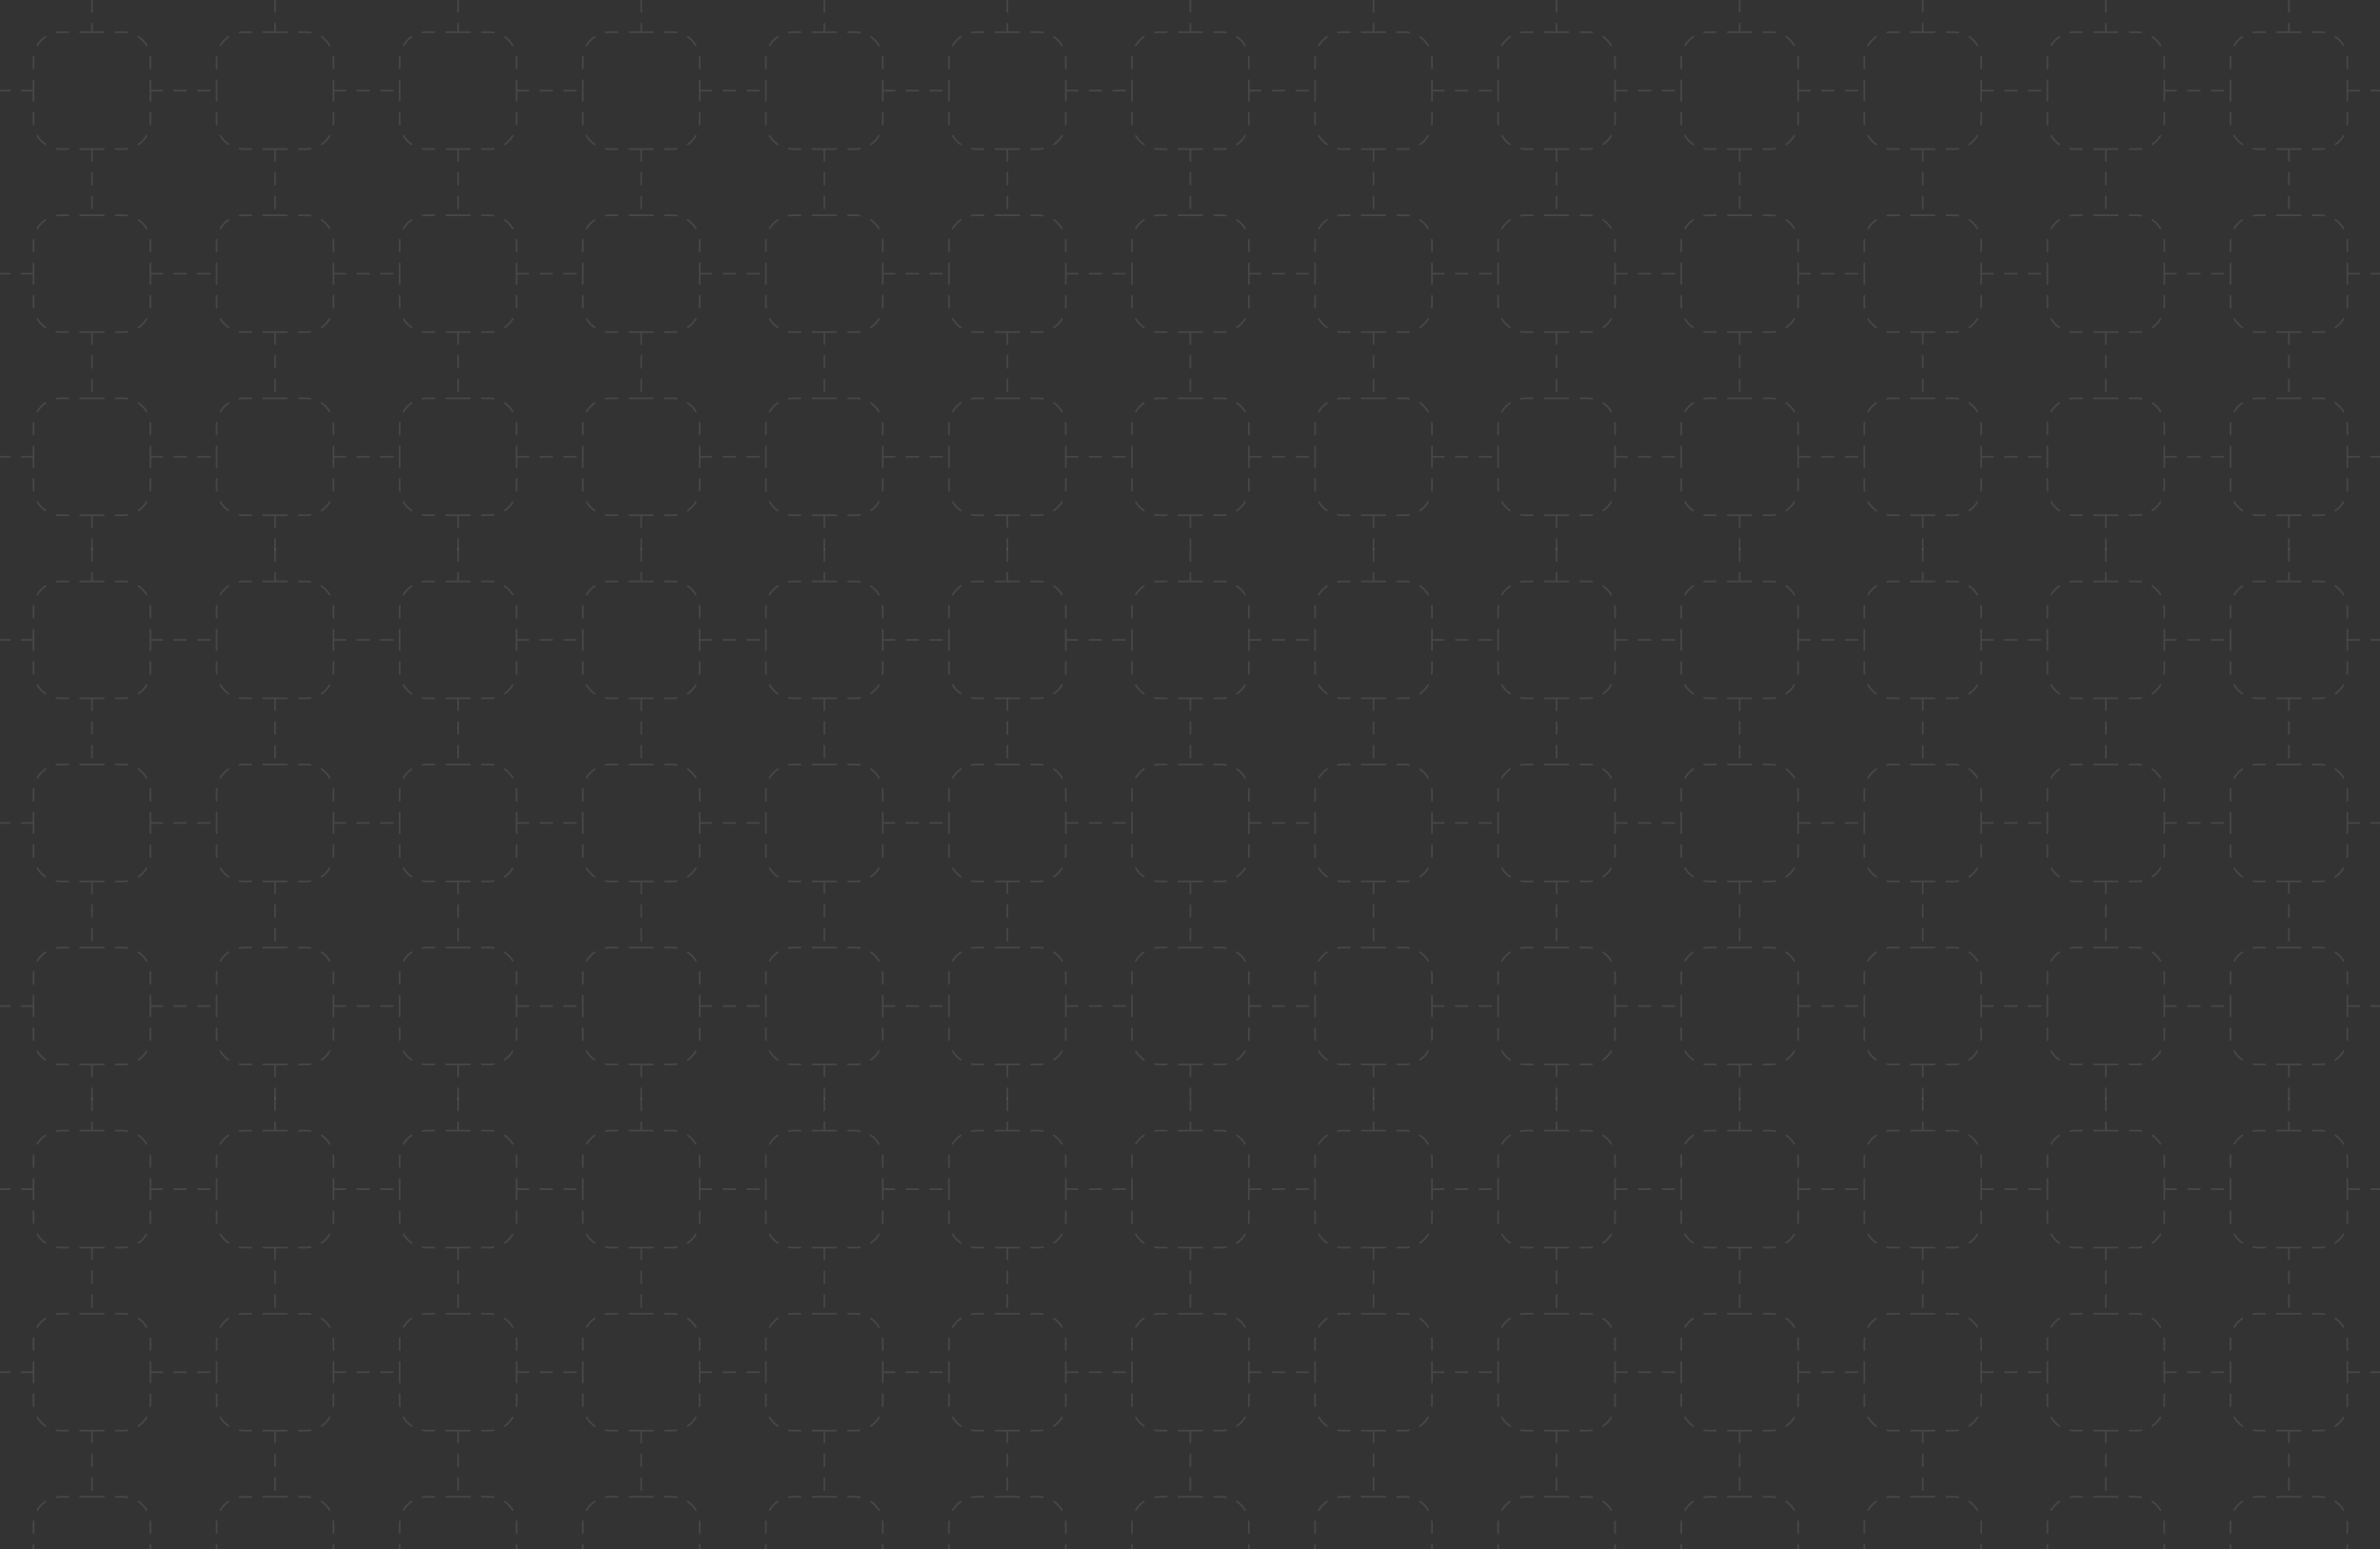 <svg width="1404" height="914" viewBox="0 0 1404 914" fill="none" xmlns="http://www.w3.org/2000/svg">
<rect x="0" y="0" width="1404" height="914" fill="#333333" stroke="none"/>
<g clip-path="url(#clip0_11677_33136)">
<path opacity="0.1" d="M54.254 648V666.97M54.254 666.97H35.775C26.938 666.97 19.775 674.134 19.775 682.97V701.444M54.254 666.97H72.732C81.569 666.97 88.732 674.134 88.732 682.97V701.444M54.254 735.918H35.775C26.938 735.918 19.775 728.754 19.775 719.918V701.444M54.254 735.918H72.732C81.569 735.918 88.732 728.754 88.732 719.918V701.444M54.254 735.918V774.97M88.732 701.444H127.775M19.775 701.444H0M162.254 648V666.97M162.254 666.97H143.775C134.938 666.97 127.775 674.134 127.775 682.97V701.444M162.254 666.97H180.732C189.569 666.97 196.732 674.134 196.732 682.97V701.444M162.254 735.918H143.775C134.938 735.918 127.775 728.754 127.775 719.918V701.444M162.254 735.918H180.732C189.569 735.918 196.732 728.754 196.732 719.918V701.444M162.254 735.918V774.97M196.732 701.444H235.775M270.254 648V666.97M270.254 666.97H251.775C242.938 666.97 235.775 674.134 235.775 682.97V701.444M270.254 666.97H288.732C297.569 666.97 304.732 674.134 304.732 682.97V701.444M270.254 735.918H251.775C242.938 735.918 235.775 728.754 235.775 719.918V701.444M270.254 735.918H288.732C297.569 735.918 304.732 728.754 304.732 719.918V701.444M270.254 735.918V774.97M304.732 701.444H343.775M378.254 648V666.97M378.254 666.97H359.775C350.938 666.97 343.775 674.134 343.775 682.97V701.444M378.254 666.97H396.732C405.569 666.97 412.732 674.134 412.732 682.97V701.444M378.254 735.918H359.775C350.938 735.918 343.775 728.754 343.775 719.918V701.444M378.254 735.918H396.732C405.569 735.918 412.732 728.754 412.732 719.918V701.444M378.254 735.918V774.97M412.732 701.444H451.775M486.254 648V666.97M486.254 666.97H467.775C458.938 666.97 451.775 674.134 451.775 682.97V701.444M486.254 666.97H504.732C513.569 666.97 520.732 674.134 520.732 682.97V701.444M486.254 735.918H467.775C458.938 735.918 451.775 728.754 451.775 719.918V701.444M486.254 735.918H504.732C513.569 735.918 520.732 728.754 520.732 719.918V701.444M486.254 735.918V774.97M520.732 701.444H559.775M594.254 648V666.97M594.254 666.97H575.775C566.938 666.97 559.775 674.134 559.775 682.97V701.444M594.254 666.97H612.732C621.569 666.97 628.732 674.134 628.732 682.97V701.444M594.254 735.918H575.775C566.938 735.918 559.775 728.754 559.775 719.918V701.444M594.254 735.918H612.732C621.569 735.918 628.732 728.754 628.732 719.918V701.444M594.254 735.918V774.97M628.732 701.444H667.775M702.254 648V666.97M702.254 666.97H683.775C674.938 666.97 667.775 674.134 667.775 682.97V701.444M702.254 666.97H720.732C729.569 666.97 736.732 674.134 736.732 682.97V701.444M702.254 735.918H683.775C674.938 735.918 667.775 728.754 667.775 719.918V701.444M702.254 735.918H720.732C729.569 735.918 736.732 728.754 736.732 719.918V701.444M702.254 735.918V774.97M736.732 701.444H775.775M810.254 648V666.97M810.254 666.97H791.775C782.938 666.97 775.775 674.134 775.775 682.97V701.444M810.254 666.97H828.732C837.569 666.97 844.732 674.134 844.732 682.97V701.444M810.254 735.918H791.775C782.938 735.918 775.775 728.754 775.775 719.918V701.444M810.254 735.918H828.732C837.569 735.918 844.732 728.754 844.732 719.918V701.444M810.254 735.918V774.97M844.732 701.444H883.775M918.254 648V666.97M918.254 666.97H899.775C890.938 666.97 883.775 674.134 883.775 682.97V701.444M918.254 666.97H936.732C945.569 666.97 952.732 674.134 952.732 682.97V701.444M918.254 735.918H899.775C890.938 735.918 883.775 728.754 883.775 719.918V701.444M918.254 735.918H936.732C945.569 735.918 952.732 728.754 952.732 719.918V701.444M918.254 735.918V774.97M952.732 701.444H991.775M1026.25 648V666.97M1026.25 666.97H1007.77C998.938 666.97 991.775 674.134 991.775 682.97V701.444M1026.25 666.97H1044.73C1053.57 666.97 1060.73 674.134 1060.73 682.97V701.444M1026.25 735.918H1007.77C998.938 735.918 991.775 728.754 991.775 719.918V701.444M1026.25 735.918H1044.73C1053.57 735.918 1060.73 728.754 1060.73 719.918V701.444M1026.25 735.918V774.97M1060.73 701.444H1099.77M1134.25 648V666.97M1134.25 666.97H1115.77C1106.94 666.97 1099.77 674.134 1099.77 682.97V701.444M1134.25 666.97H1152.73C1161.57 666.97 1168.73 674.134 1168.73 682.97V701.444M1134.25 735.918H1115.77C1106.94 735.918 1099.77 728.754 1099.77 719.918V701.444M1134.25 735.918H1152.73C1161.57 735.918 1168.73 728.754 1168.73 719.918V701.444M1134.25 735.918V774.97M1168.73 701.444H1207.77M1242.25 648V666.97M1242.25 666.97H1223.77C1214.94 666.97 1207.77 674.134 1207.77 682.97V701.444M1242.25 666.97H1260.73C1269.57 666.97 1276.73 674.134 1276.73 682.97V701.444M1242.25 735.918H1223.77C1214.94 735.918 1207.77 728.754 1207.77 719.918V701.444M1242.25 735.918H1260.73C1269.57 735.918 1276.73 728.754 1276.73 719.918V701.444M1242.25 735.918V774.97M1276.73 701.444H1315.77M1350.25 648V666.97M1350.25 666.97H1331.77C1322.94 666.97 1315.77 674.134 1315.77 682.97V701.444M1350.25 666.97H1368.73C1377.57 666.97 1384.73 674.134 1384.73 682.97V701.444M1350.25 735.918H1331.77C1322.94 735.918 1315.77 728.754 1315.77 719.918V701.444M1350.25 735.918H1368.73C1377.57 735.918 1384.73 728.754 1384.73 719.918V701.444M1350.25 735.918V774.97M1384.73 701.444H1404M54.254 774.97H35.775C26.938 774.97 19.775 782.134 19.775 790.97V809.444M54.254 774.97H72.732C81.569 774.97 88.732 782.134 88.732 790.97V809.444M54.254 843.918H35.775C26.938 843.918 19.775 836.754 19.775 827.918V809.444M54.254 843.918H72.732C81.569 843.918 88.732 836.754 88.732 827.918V809.444M54.254 843.918V882.97M88.732 809.444H127.775M19.775 809.444H0M162.254 774.97H143.775C134.938 774.97 127.775 782.134 127.775 790.97V809.444M162.254 774.97H180.732C189.569 774.97 196.732 782.134 196.732 790.97V809.444M162.254 843.918H143.775C134.938 843.918 127.775 836.754 127.775 827.918V809.444M162.254 843.918H180.732C189.569 843.918 196.732 836.754 196.732 827.918V809.444M162.254 843.918V882.97M196.732 809.444H235.775M270.254 774.97H251.775C242.938 774.97 235.775 782.134 235.775 790.97V809.444M270.254 774.97H288.732C297.569 774.97 304.732 782.134 304.732 790.97V809.444M270.254 843.918H251.775C242.938 843.918 235.775 836.754 235.775 827.918V809.444M270.254 843.918H288.732C297.569 843.918 304.732 836.754 304.732 827.918V809.444M270.254 843.918V882.97M304.732 809.444H343.775M378.254 774.97H359.775C350.938 774.97 343.775 782.134 343.775 790.97V809.444M378.254 774.97H396.732C405.569 774.97 412.732 782.134 412.732 790.97V809.444M378.254 843.918H359.775C350.938 843.918 343.775 836.754 343.775 827.918V809.444M378.254 843.918H396.732C405.569 843.918 412.732 836.754 412.732 827.918V809.444M378.254 843.918V882.97M412.732 809.444H451.775M486.254 774.97H467.775C458.938 774.97 451.775 782.134 451.775 790.97V809.444M486.254 774.97H504.732C513.569 774.97 520.732 782.134 520.732 790.97V809.444M486.254 843.918H467.775C458.938 843.918 451.775 836.754 451.775 827.918V809.444M486.254 843.918H504.732C513.569 843.918 520.732 836.754 520.732 827.918V809.444M486.254 843.918V882.97M520.732 809.444H559.775M594.254 774.97H575.775C566.938 774.97 559.775 782.134 559.775 790.97V809.444M594.254 774.97H612.732C621.569 774.97 628.732 782.134 628.732 790.97V809.444M594.254 843.918H575.775C566.938 843.918 559.775 836.754 559.775 827.918V809.444M594.254 843.918H612.732C621.569 843.918 628.732 836.754 628.732 827.918V809.444M594.254 843.918V882.97M628.732 809.444H667.775M702.254 774.97H683.775C674.938 774.97 667.775 782.134 667.775 790.97V809.444M702.254 774.97H720.732C729.569 774.97 736.732 782.134 736.732 790.97V809.444M702.254 843.918H683.775C674.938 843.918 667.775 836.754 667.775 827.918V809.444M702.254 843.918H720.732C729.569 843.918 736.732 836.754 736.732 827.918V809.444M702.254 843.918V882.97M736.732 809.444H775.775M810.254 774.97H791.775C782.938 774.97 775.775 782.134 775.775 790.97V809.444M810.254 774.97H828.732C837.569 774.97 844.732 782.134 844.732 790.97V809.444M810.254 843.918H791.775C782.938 843.918 775.775 836.754 775.775 827.918V809.444M810.254 843.918H828.732C837.569 843.918 844.732 836.754 844.732 827.918V809.444M810.254 843.918V882.97M844.732 809.444H883.775M918.254 774.97H899.775C890.938 774.97 883.775 782.134 883.775 790.97V809.444M918.254 774.97H936.732C945.569 774.97 952.732 782.134 952.732 790.97V809.444M918.254 843.918H899.775C890.938 843.918 883.775 836.754 883.775 827.918V809.444M918.254 843.918H936.732C945.569 843.918 952.732 836.754 952.732 827.918V809.444M918.254 843.918V882.97M952.732 809.444H991.775M1026.25 774.97H1007.77C998.938 774.97 991.775 782.134 991.775 790.97V809.444M1026.25 774.97H1044.73C1053.57 774.97 1060.73 782.134 1060.73 790.97V809.444M1026.25 843.918H1007.77C998.938 843.918 991.775 836.754 991.775 827.918V809.444M1026.25 843.918H1044.73C1053.57 843.918 1060.73 836.754 1060.73 827.918V809.444M1026.25 843.918V882.97M1060.73 809.444H1099.77M1134.25 774.97H1115.77C1106.94 774.97 1099.77 782.134 1099.77 790.97V809.444M1134.25 774.97H1152.73C1161.57 774.97 1168.73 782.134 1168.73 790.97V809.444M1134.25 843.918H1115.77C1106.94 843.918 1099.77 836.754 1099.77 827.918V809.444M1134.25 843.918H1152.73C1161.57 843.918 1168.73 836.754 1168.73 827.918V809.444M1134.25 843.918V882.97M1168.73 809.444H1207.77M1242.25 774.97H1223.77C1214.94 774.97 1207.77 782.134 1207.77 790.97V809.444M1242.25 774.97H1260.73C1269.57 774.97 1276.73 782.134 1276.73 790.97V809.444M1242.25 843.918H1223.77C1214.94 843.918 1207.77 836.754 1207.77 827.918V809.444M1242.25 843.918H1260.73C1269.57 843.918 1276.73 836.754 1276.73 827.918V809.444M1242.25 843.918V882.97M1276.73 809.444H1315.77M1350.25 774.97H1331.77C1322.94 774.97 1315.77 782.134 1315.77 790.97V809.444M1350.25 774.97H1368.73C1377.57 774.97 1384.73 782.134 1384.73 790.97V809.444M1350.25 843.918H1331.77C1322.94 843.918 1315.77 836.754 1315.77 827.918V809.444M1350.25 843.918H1368.73C1377.57 843.918 1384.73 836.754 1384.73 827.918V809.444M1350.25 843.918V882.97M1384.73 809.444H1404M54.254 882.97H35.775C26.938 882.97 19.775 890.134 19.775 898.97V917.444M54.254 882.97H72.732C81.569 882.97 88.732 890.134 88.732 898.97V917.444M54.254 951.918H35.775C26.938 951.918 19.775 944.754 19.775 935.918V917.444M54.254 951.918H72.732C81.569 951.918 88.732 944.754 88.732 935.918V917.444M54.254 951.918V972M88.732 917.444H127.775M19.775 917.444H0M162.254 882.97H143.775C134.938 882.97 127.775 890.134 127.775 898.97V917.444M162.254 882.97H180.732C189.569 882.97 196.732 890.134 196.732 898.97V917.444M162.254 951.918H143.775C134.938 951.918 127.775 944.754 127.775 935.918V917.444M162.254 951.918H180.732C189.569 951.918 196.732 944.754 196.732 935.918V917.444M162.254 951.918V972M196.732 917.444H235.775M270.254 882.97H251.775C242.938 882.97 235.775 890.134 235.775 898.97V917.444M270.254 882.97H288.732C297.569 882.97 304.732 890.134 304.732 898.97V917.444M270.254 951.918H251.775C242.938 951.918 235.775 944.754 235.775 935.918V917.444M270.254 951.918H288.732C297.569 951.918 304.732 944.754 304.732 935.918V917.444M270.254 951.918V972M304.732 917.444H343.775M378.254 882.97H359.775C350.938 882.97 343.775 890.134 343.775 898.97V917.444M378.254 882.97H396.732C405.569 882.97 412.732 890.134 412.732 898.97V917.444M378.254 951.918H359.775C350.938 951.918 343.775 944.754 343.775 935.918V917.444M378.254 951.918H396.732C405.569 951.918 412.732 944.754 412.732 935.918V917.444M378.254 951.918V972M412.732 917.444H451.775M486.254 882.97H467.775C458.938 882.97 451.775 890.134 451.775 898.97V917.444M486.254 882.97H504.732C513.569 882.97 520.732 890.134 520.732 898.97V917.444M486.254 951.918H467.775C458.938 951.918 451.775 944.754 451.775 935.918V917.444M486.254 951.918H504.732C513.569 951.918 520.732 944.754 520.732 935.918V917.444M486.254 951.918V972M520.732 917.444H559.775M594.254 882.97H575.775C566.938 882.97 559.775 890.134 559.775 898.97V917.444M594.254 882.97H612.732C621.569 882.97 628.732 890.134 628.732 898.97V917.444M594.254 951.918H575.775C566.938 951.918 559.775 944.754 559.775 935.918V917.444M594.254 951.918H612.732C621.569 951.918 628.732 944.754 628.732 935.918V917.444M594.254 951.918V972M628.732 917.444H667.775M702.254 882.97H683.775C674.938 882.97 667.775 890.134 667.775 898.97V917.444M702.254 882.97H720.732C729.569 882.97 736.732 890.134 736.732 898.97V917.444M702.254 951.918H683.775C674.938 951.918 667.775 944.754 667.775 935.918V917.444M702.254 951.918H720.732C729.569 951.918 736.732 944.754 736.732 935.918V917.444M702.254 951.918V970.97M736.732 917.444H775.775M810.254 882.97H791.775C782.938 882.97 775.775 890.134 775.775 898.97V917.444M810.254 882.97H828.732C837.569 882.97 844.732 890.134 844.732 898.97V917.444M810.254 951.918H791.775C782.938 951.918 775.775 944.754 775.775 935.918V917.444M810.254 951.918H828.732C837.569 951.918 844.732 944.754 844.732 935.918V917.444M810.254 951.918V972M844.732 917.444H883.775M918.254 882.97H899.775C890.938 882.97 883.775 890.134 883.775 898.97V917.444M918.254 882.97H936.732C945.569 882.97 952.732 890.134 952.732 898.97V917.444M918.254 951.918H899.775C890.938 951.918 883.775 944.754 883.775 935.918V917.444M918.254 951.918H936.732C945.569 951.918 952.732 944.754 952.732 935.918V917.444M918.254 951.918V972M952.732 917.444H991.775M1026.25 882.97H1007.77C998.938 882.97 991.775 890.134 991.775 898.97V917.444M1026.25 882.97H1044.73C1053.57 882.97 1060.73 890.134 1060.73 898.97V917.444M1026.25 951.918H1007.77C998.938 951.918 991.775 944.754 991.775 935.918V917.444M1026.25 951.918H1044.73C1053.57 951.918 1060.73 944.754 1060.73 935.918V917.444M1026.25 951.918V972M1060.73 917.444H1099.77M1134.25 882.97H1115.77C1106.94 882.97 1099.77 890.134 1099.77 898.97V917.444M1134.25 882.97H1152.73C1161.57 882.97 1168.73 890.134 1168.73 898.97V917.444M1134.25 951.918H1115.77C1106.94 951.918 1099.77 944.754 1099.77 935.918V917.444M1134.25 951.918H1152.73C1161.57 951.918 1168.73 944.754 1168.73 935.918V917.444M1134.25 951.918V972M1168.73 917.444H1207.77M1242.25 882.97H1223.77C1214.94 882.97 1207.77 890.134 1207.77 898.97V917.444M1242.25 882.97H1260.73C1269.57 882.97 1276.73 890.134 1276.73 898.97V917.444M1242.25 951.918H1223.77C1214.94 951.918 1207.77 944.754 1207.77 935.918V917.444M1242.25 951.918H1260.73C1269.57 951.918 1276.73 944.754 1276.73 935.918V917.444M1242.25 951.918V972M1276.73 917.444H1315.77M1350.25 882.97H1331.77C1322.94 882.97 1315.77 890.134 1315.77 898.97V917.444M1350.25 882.97H1368.73C1377.57 882.97 1384.73 890.134 1384.73 898.97V917.444M1350.25 951.918H1331.77C1322.94 951.918 1315.77 944.754 1315.77 935.918V917.444M1350.25 951.918H1368.73C1377.57 951.918 1384.73 944.754 1384.73 935.918V917.444M1350.25 951.918V972M1384.73 917.444H1404" stroke="white" stroke-linecap="round" stroke-dasharray="7 7"/>
<path opacity="0.1" d="M54.254 0V18.97M54.254 18.97H35.775C26.938 18.97 19.775 26.134 19.775 34.97V53.444M54.254 18.97H72.732C81.569 18.97 88.732 26.134 88.732 34.97V53.444M54.254 87.918H35.775C26.938 87.918 19.775 80.754 19.775 71.918V53.444M54.254 87.918H72.732C81.569 87.918 88.732 80.754 88.732 71.918V53.444M54.254 87.918V126.97M88.732 53.444H127.775M19.775 53.444H0M162.254 0V18.97M162.254 18.97H143.775C134.938 18.97 127.775 26.134 127.775 34.97V53.444M162.254 18.97H180.732C189.569 18.97 196.732 26.134 196.732 34.97V53.444M162.254 87.918H143.775C134.938 87.918 127.775 80.754 127.775 71.918V53.444M162.254 87.918H180.732C189.569 87.918 196.732 80.754 196.732 71.918V53.444M162.254 87.918V126.97M196.732 53.444H235.775M270.254 0V18.97M270.254 18.97H251.775C242.938 18.97 235.775 26.134 235.775 34.97V53.444M270.254 18.97H288.732C297.569 18.97 304.732 26.134 304.732 34.97V53.444M270.254 87.918H251.775C242.938 87.918 235.775 80.754 235.775 71.918V53.444M270.254 87.918H288.732C297.569 87.918 304.732 80.754 304.732 71.918V53.444M270.254 87.918V126.97M304.732 53.444H343.775M378.254 0V18.97M378.254 18.97H359.775C350.938 18.97 343.775 26.134 343.775 34.97V53.444M378.254 18.97H396.732C405.569 18.97 412.732 26.134 412.732 34.97V53.444M378.254 87.918H359.775C350.938 87.918 343.775 80.754 343.775 71.918V53.444M378.254 87.918H396.732C405.569 87.918 412.732 80.754 412.732 71.918V53.444M378.254 87.918V126.97M412.732 53.444H451.775M486.254 0V18.97M486.254 18.97H467.775C458.938 18.97 451.775 26.134 451.775 34.97V53.444M486.254 18.97H504.732C513.569 18.97 520.732 26.134 520.732 34.97V53.444M486.254 87.918H467.775C458.938 87.918 451.775 80.754 451.775 71.918V53.444M486.254 87.918H504.732C513.569 87.918 520.732 80.754 520.732 71.918V53.444M486.254 87.918V126.97M520.732 53.444H559.775M594.254 0V18.97M594.254 18.97H575.775C566.938 18.97 559.775 26.134 559.775 34.97V53.444M594.254 18.97H612.732C621.569 18.97 628.732 26.134 628.732 34.97V53.444M594.254 87.918H575.775C566.938 87.918 559.775 80.754 559.775 71.918V53.444M594.254 87.918H612.732C621.569 87.918 628.732 80.754 628.732 71.918V53.444M594.254 87.918V126.97M628.732 53.444H667.775M702.254 0V18.97M702.254 18.97H683.775C674.938 18.97 667.775 26.134 667.775 34.97V53.444M702.254 18.97H720.732C729.569 18.97 736.732 26.134 736.732 34.97V53.444M702.254 87.918H683.775C674.938 87.918 667.775 80.754 667.775 71.918V53.444M702.254 87.918H720.732C729.569 87.918 736.732 80.754 736.732 71.918V53.444M702.254 87.918V126.97M736.732 53.444H775.775M810.254 0V18.97M810.254 18.97H791.775C782.938 18.97 775.775 26.134 775.775 34.97V53.444M810.254 18.97H828.732C837.569 18.97 844.732 26.134 844.732 34.97V53.444M810.254 87.918H791.775C782.938 87.918 775.775 80.754 775.775 71.918V53.444M810.254 87.918H828.732C837.569 87.918 844.732 80.754 844.732 71.918V53.444M810.254 87.918V126.97M844.732 53.444H883.775M918.254 0V18.97M918.254 18.97H899.775C890.938 18.97 883.775 26.134 883.775 34.97V53.444M918.254 18.97H936.732C945.569 18.97 952.732 26.134 952.732 34.97V53.444M918.254 87.918H899.775C890.938 87.918 883.775 80.754 883.775 71.918V53.444M918.254 87.918H936.732C945.569 87.918 952.732 80.754 952.732 71.918V53.444M918.254 87.918V126.97M952.732 53.444H991.775M1026.25 0V18.97M1026.25 18.97H1007.77C998.938 18.97 991.775 26.134 991.775 34.97V53.444M1026.25 18.97H1044.73C1053.57 18.97 1060.73 26.134 1060.73 34.97V53.444M1026.25 87.918H1007.77C998.938 87.918 991.775 80.754 991.775 71.918V53.444M1026.25 87.918H1044.73C1053.57 87.918 1060.73 80.754 1060.73 71.918V53.444M1026.25 87.918V126.97M1060.73 53.444H1099.77M1134.25 0V18.97M1134.25 18.97H1115.77C1106.94 18.97 1099.77 26.134 1099.77 34.97V53.444M1134.25 18.97H1152.73C1161.57 18.97 1168.73 26.134 1168.73 34.97V53.444M1134.25 87.918H1115.77C1106.94 87.918 1099.77 80.754 1099.77 71.918V53.444M1134.25 87.918H1152.73C1161.57 87.918 1168.73 80.754 1168.73 71.918V53.444M1134.25 87.918V126.97M1168.73 53.444H1207.77M1242.25 0V18.97M1242.25 18.97H1223.77C1214.94 18.97 1207.77 26.134 1207.77 34.97V53.444M1242.25 18.97H1260.73C1269.57 18.97 1276.73 26.134 1276.73 34.97V53.444M1242.25 87.918H1223.77C1214.94 87.918 1207.77 80.754 1207.77 71.918V53.444M1242.25 87.918H1260.73C1269.57 87.918 1276.73 80.754 1276.73 71.918V53.444M1242.25 87.918V126.97M1276.73 53.444H1315.77M1350.25 0V18.97M1350.25 18.97H1331.77C1322.94 18.97 1315.77 26.134 1315.77 34.97V53.444M1350.25 18.97H1368.73C1377.57 18.97 1384.73 26.134 1384.73 34.97V53.444M1350.25 87.918H1331.77C1322.94 87.918 1315.77 80.754 1315.77 71.918V53.444M1350.25 87.918H1368.73C1377.57 87.918 1384.73 80.754 1384.73 71.918V53.444M1350.25 87.918V126.97M1384.73 53.444H1404M54.254 126.97H35.775C26.938 126.97 19.775 134.134 19.775 142.97V161.444M54.254 126.97H72.732C81.569 126.97 88.732 134.134 88.732 142.97V161.444M54.254 195.918H35.775C26.938 195.918 19.775 188.754 19.775 179.918V161.444M54.254 195.918H72.732C81.569 195.918 88.732 188.754 88.732 179.918V161.444M54.254 195.918V234.97M88.732 161.444H127.775M19.775 161.444H0M162.254 126.97H143.775C134.938 126.97 127.775 134.134 127.775 142.97V161.444M162.254 126.97H180.732C189.569 126.97 196.732 134.134 196.732 142.97V161.444M162.254 195.918H143.775C134.938 195.918 127.775 188.754 127.775 179.918V161.444M162.254 195.918H180.732C189.569 195.918 196.732 188.754 196.732 179.918V161.444M162.254 195.918V234.97M196.732 161.444H235.775M270.254 126.97H251.775C242.938 126.97 235.775 134.134 235.775 142.97V161.444M270.254 126.97H288.732C297.569 126.97 304.732 134.134 304.732 142.97V161.444M270.254 195.918H251.775C242.938 195.918 235.775 188.754 235.775 179.918V161.444M270.254 195.918H288.732C297.569 195.918 304.732 188.754 304.732 179.918V161.444M270.254 195.918V234.97M304.732 161.444H343.775M378.254 126.97H359.775C350.938 126.97 343.775 134.134 343.775 142.97V161.444M378.254 126.97H396.732C405.569 126.97 412.732 134.134 412.732 142.97V161.444M378.254 195.918H359.775C350.938 195.918 343.775 188.754 343.775 179.918V161.444M378.254 195.918H396.732C405.569 195.918 412.732 188.754 412.732 179.918V161.444M378.254 195.918V234.97M412.732 161.444H451.775M486.254 126.97H467.775C458.938 126.97 451.775 134.134 451.775 142.97V161.444M486.254 126.97H504.732C513.569 126.97 520.732 134.134 520.732 142.97V161.444M486.254 195.918H467.775C458.938 195.918 451.775 188.754 451.775 179.918V161.444M486.254 195.918H504.732C513.569 195.918 520.732 188.754 520.732 179.918V161.444M486.254 195.918V234.97M520.732 161.444H559.775M594.254 126.97H575.775C566.938 126.97 559.775 134.134 559.775 142.97V161.444M594.254 126.97H612.732C621.569 126.97 628.732 134.134 628.732 142.97V161.444M594.254 195.918H575.775C566.938 195.918 559.775 188.754 559.775 179.918V161.444M594.254 195.918H612.732C621.569 195.918 628.732 188.754 628.732 179.918V161.444M594.254 195.918V234.97M628.732 161.444H667.775M702.254 126.97H683.775C674.938 126.97 667.775 134.134 667.775 142.97V161.444M702.254 126.97H720.732C729.569 126.97 736.732 134.134 736.732 142.97V161.444M702.254 195.918H683.775C674.938 195.918 667.775 188.754 667.775 179.918V161.444M702.254 195.918H720.732C729.569 195.918 736.732 188.754 736.732 179.918V161.444M702.254 195.918V234.97M736.732 161.444H775.775M810.254 126.97H791.775C782.938 126.97 775.775 134.134 775.775 142.97V161.444M810.254 126.97H828.732C837.569 126.97 844.732 134.134 844.732 142.97V161.444M810.254 195.918H791.775C782.938 195.918 775.775 188.754 775.775 179.918V161.444M810.254 195.918H828.732C837.569 195.918 844.732 188.754 844.732 179.918V161.444M810.254 195.918V234.97M844.732 161.444H883.775M918.254 126.97H899.775C890.938 126.97 883.775 134.134 883.775 142.97V161.444M918.254 126.97H936.732C945.569 126.97 952.732 134.134 952.732 142.97V161.444M918.254 195.918H899.775C890.938 195.918 883.775 188.754 883.775 179.918V161.444M918.254 195.918H936.732C945.569 195.918 952.732 188.754 952.732 179.918V161.444M918.254 195.918V234.97M952.732 161.444H991.775M1026.25 126.97H1007.77C998.938 126.97 991.775 134.134 991.775 142.97V161.444M1026.25 126.97H1044.73C1053.57 126.97 1060.73 134.134 1060.73 142.97V161.444M1026.25 195.918H1007.77C998.938 195.918 991.775 188.754 991.775 179.918V161.444M1026.25 195.918H1044.73C1053.57 195.918 1060.73 188.754 1060.73 179.918V161.444M1026.25 195.918V234.97M1060.73 161.444H1099.77M1134.25 126.97H1115.77C1106.94 126.97 1099.77 134.134 1099.77 142.97V161.444M1134.25 126.97H1152.73C1161.57 126.97 1168.73 134.134 1168.73 142.97V161.444M1134.25 195.918H1115.77C1106.94 195.918 1099.77 188.754 1099.77 179.918V161.444M1134.25 195.918H1152.73C1161.57 195.918 1168.73 188.754 1168.73 179.918V161.444M1134.25 195.918V234.97M1168.73 161.444H1207.77M1242.25 126.97H1223.77C1214.94 126.97 1207.77 134.134 1207.77 142.97V161.444M1242.25 126.97H1260.73C1269.57 126.97 1276.73 134.134 1276.73 142.97V161.444M1242.25 195.918H1223.77C1214.94 195.918 1207.77 188.754 1207.77 179.918V161.444M1242.25 195.918H1260.73C1269.57 195.918 1276.73 188.754 1276.73 179.918V161.444M1242.25 195.918V234.97M1276.73 161.444H1315.77M1350.25 126.97H1331.77C1322.94 126.97 1315.77 134.134 1315.77 142.97V161.444M1350.25 126.97H1368.73C1377.57 126.97 1384.73 134.134 1384.73 142.97V161.444M1350.25 195.918H1331.77C1322.94 195.918 1315.77 188.754 1315.77 179.918V161.444M1350.25 195.918H1368.73C1377.57 195.918 1384.73 188.754 1384.73 179.918V161.444M1350.25 195.918V234.97M1384.73 161.444H1404M54.254 234.97H35.775C26.938 234.97 19.775 242.134 19.775 250.97V269.444M54.254 234.97H72.732C81.569 234.97 88.732 242.134 88.732 250.97V269.444M54.254 303.918H35.775C26.938 303.918 19.775 296.754 19.775 287.918V269.444M54.254 303.918H72.732C81.569 303.918 88.732 296.754 88.732 287.918V269.444M54.254 303.918V324M88.732 269.444H127.775M19.775 269.444H0M162.254 234.97H143.775C134.938 234.97 127.775 242.134 127.775 250.97V269.444M162.254 234.97H180.732C189.569 234.97 196.732 242.134 196.732 250.97V269.444M162.254 303.918H143.775C134.938 303.918 127.775 296.754 127.775 287.918V269.444M162.254 303.918H180.732C189.569 303.918 196.732 296.754 196.732 287.918V269.444M162.254 303.918V324M196.732 269.444H235.775M270.254 234.97H251.775C242.938 234.97 235.775 242.134 235.775 250.97V269.444M270.254 234.97H288.732C297.569 234.97 304.732 242.134 304.732 250.97V269.444M270.254 303.918H251.775C242.938 303.918 235.775 296.754 235.775 287.918V269.444M270.254 303.918H288.732C297.569 303.918 304.732 296.754 304.732 287.918V269.444M270.254 303.918V324M304.732 269.444H343.775M378.254 234.97H359.775C350.938 234.97 343.775 242.134 343.775 250.97V269.444M378.254 234.97H396.732C405.569 234.97 412.732 242.134 412.732 250.97V269.444M378.254 303.918H359.775C350.938 303.918 343.775 296.754 343.775 287.918V269.444M378.254 303.918H396.732C405.569 303.918 412.732 296.754 412.732 287.918V269.444M378.254 303.918V324M412.732 269.444H451.775M486.254 234.97H467.775C458.938 234.97 451.775 242.134 451.775 250.97V269.444M486.254 234.97H504.732C513.569 234.97 520.732 242.134 520.732 250.97V269.444M486.254 303.918H467.775C458.938 303.918 451.775 296.754 451.775 287.918V269.444M486.254 303.918H504.732C513.569 303.918 520.732 296.754 520.732 287.918V269.444M486.254 303.918V324M520.732 269.444H559.775M594.254 234.97H575.775C566.938 234.97 559.775 242.134 559.775 250.97V269.444M594.254 234.97H612.732C621.569 234.97 628.732 242.134 628.732 250.97V269.444M594.254 303.918H575.775C566.938 303.918 559.775 296.754 559.775 287.918V269.444M594.254 303.918H612.732C621.569 303.918 628.732 296.754 628.732 287.918V269.444M594.254 303.918V324M628.732 269.444H667.775M702.254 234.97H683.775C674.938 234.97 667.775 242.134 667.775 250.97V269.444M702.254 234.97H720.732C729.569 234.97 736.732 242.134 736.732 250.97V269.444M702.254 303.918H683.775C674.938 303.918 667.775 296.754 667.775 287.918V269.444M702.254 303.918H720.732C729.569 303.918 736.732 296.754 736.732 287.918V269.444M702.254 303.918V322.97M736.732 269.444H775.775M810.254 234.97H791.775C782.938 234.97 775.775 242.134 775.775 250.97V269.444M810.254 234.97H828.732C837.569 234.97 844.732 242.134 844.732 250.97V269.444M810.254 303.918H791.775C782.938 303.918 775.775 296.754 775.775 287.918V269.444M810.254 303.918H828.732C837.569 303.918 844.732 296.754 844.732 287.918V269.444M810.254 303.918V324M844.732 269.444H883.775M918.254 234.97H899.775C890.938 234.97 883.775 242.134 883.775 250.97V269.444M918.254 234.97H936.732C945.569 234.97 952.732 242.134 952.732 250.97V269.444M918.254 303.918H899.775C890.938 303.918 883.775 296.754 883.775 287.918V269.444M918.254 303.918H936.732C945.569 303.918 952.732 296.754 952.732 287.918V269.444M918.254 303.918V324M952.732 269.444H991.775M1026.25 234.97H1007.77C998.938 234.97 991.775 242.134 991.775 250.97V269.444M1026.25 234.97H1044.73C1053.57 234.97 1060.73 242.134 1060.73 250.97V269.444M1026.25 303.918H1007.77C998.938 303.918 991.775 296.754 991.775 287.918V269.444M1026.25 303.918H1044.73C1053.57 303.918 1060.73 296.754 1060.73 287.918V269.444M1026.25 303.918V324M1060.73 269.444H1099.77M1134.25 234.97H1115.77C1106.94 234.97 1099.77 242.134 1099.77 250.97V269.444M1134.25 234.97H1152.73C1161.57 234.97 1168.73 242.134 1168.73 250.97V269.444M1134.25 303.918H1115.77C1106.94 303.918 1099.77 296.754 1099.77 287.918V269.444M1134.25 303.918H1152.73C1161.57 303.918 1168.73 296.754 1168.73 287.918V269.444M1134.25 303.918V324M1168.73 269.444H1207.77M1242.25 234.97H1223.77C1214.94 234.97 1207.77 242.134 1207.77 250.97V269.444M1242.25 234.97H1260.73C1269.57 234.97 1276.73 242.134 1276.73 250.97V269.444M1242.25 303.918H1223.77C1214.94 303.918 1207.77 296.754 1207.77 287.918V269.444M1242.25 303.918H1260.73C1269.57 303.918 1276.73 296.754 1276.73 287.918V269.444M1242.25 303.918V324M1276.73 269.444H1315.77M1350.25 234.97H1331.77C1322.94 234.97 1315.77 242.134 1315.77 250.97V269.444M1350.25 234.97H1368.73C1377.57 234.97 1384.73 242.134 1384.73 250.97V269.444M1350.25 303.918H1331.77C1322.94 303.918 1315.77 296.754 1315.77 287.918V269.444M1350.25 303.918H1368.73C1377.57 303.918 1384.73 296.754 1384.73 287.918V269.444M1350.25 303.918V324M1384.73 269.444H1404" stroke="white" stroke-linecap="round" stroke-dasharray="7 7"/>
<path opacity="0.1" d="M54.254 324V342.97M54.254 342.97H35.775C26.938 342.97 19.775 350.134 19.775 358.97V377.444M54.254 342.97H72.732C81.569 342.97 88.732 350.134 88.732 358.97V377.444M54.254 411.918H35.775C26.938 411.918 19.775 404.754 19.775 395.918V377.444M54.254 411.918H72.732C81.569 411.918 88.732 404.754 88.732 395.918V377.444M54.254 411.918V450.97M88.732 377.444H127.775M19.775 377.444H0M162.254 324V342.97M162.254 342.97H143.775C134.938 342.97 127.775 350.134 127.775 358.97V377.444M162.254 342.97H180.732C189.569 342.97 196.732 350.134 196.732 358.97V377.444M162.254 411.918H143.775C134.938 411.918 127.775 404.754 127.775 395.918V377.444M162.254 411.918H180.732C189.569 411.918 196.732 404.754 196.732 395.918V377.444M162.254 411.918V450.97M196.732 377.444H235.775M270.254 324V342.97M270.254 342.97H251.775C242.938 342.97 235.775 350.134 235.775 358.97V377.444M270.254 342.97H288.732C297.569 342.97 304.732 350.134 304.732 358.97V377.444M270.254 411.918H251.775C242.938 411.918 235.775 404.754 235.775 395.918V377.444M270.254 411.918H288.732C297.569 411.918 304.732 404.754 304.732 395.918V377.444M270.254 411.918V450.97M304.732 377.444H343.775M378.254 324V342.97M378.254 342.97H359.775C350.938 342.97 343.775 350.134 343.775 358.97V377.444M378.254 342.97H396.732C405.569 342.97 412.732 350.134 412.732 358.97V377.444M378.254 411.918H359.775C350.938 411.918 343.775 404.754 343.775 395.918V377.444M378.254 411.918H396.732C405.569 411.918 412.732 404.754 412.732 395.918V377.444M378.254 411.918V450.97M412.732 377.444H451.775M486.254 324V342.97M486.254 342.97H467.775C458.938 342.97 451.775 350.134 451.775 358.97V377.444M486.254 342.97H504.732C513.569 342.97 520.732 350.134 520.732 358.97V377.444M486.254 411.918H467.775C458.938 411.918 451.775 404.754 451.775 395.918V377.444M486.254 411.918H504.732C513.569 411.918 520.732 404.754 520.732 395.918V377.444M486.254 411.918V450.97M520.732 377.444H559.775M594.254 324V342.97M594.254 342.97H575.775C566.938 342.97 559.775 350.134 559.775 358.97V377.444M594.254 342.97H612.732C621.569 342.97 628.732 350.134 628.732 358.97V377.444M594.254 411.918H575.775C566.938 411.918 559.775 404.754 559.775 395.918V377.444M594.254 411.918H612.732C621.569 411.918 628.732 404.754 628.732 395.918V377.444M594.254 411.918V450.97M628.732 377.444H667.775M702.254 324V342.97M702.254 342.97H683.775C674.938 342.97 667.775 350.134 667.775 358.97V377.444M702.254 342.97H720.732C729.569 342.97 736.732 350.134 736.732 358.97V377.444M702.254 411.918H683.775C674.938 411.918 667.775 404.754 667.775 395.918V377.444M702.254 411.918H720.732C729.569 411.918 736.732 404.754 736.732 395.918V377.444M702.254 411.918V450.97M736.732 377.444H775.775M810.254 324V342.97M810.254 342.97H791.775C782.938 342.97 775.775 350.134 775.775 358.97V377.444M810.254 342.97H828.732C837.569 342.97 844.732 350.134 844.732 358.97V377.444M810.254 411.918H791.775C782.938 411.918 775.775 404.754 775.775 395.918V377.444M810.254 411.918H828.732C837.569 411.918 844.732 404.754 844.732 395.918V377.444M810.254 411.918V450.97M844.732 377.444H883.775M918.254 324V342.97M918.254 342.97H899.775C890.938 342.97 883.775 350.134 883.775 358.97V377.444M918.254 342.97H936.732C945.569 342.97 952.732 350.134 952.732 358.97V377.444M918.254 411.918H899.775C890.938 411.918 883.775 404.754 883.775 395.918V377.444M918.254 411.918H936.732C945.569 411.918 952.732 404.754 952.732 395.918V377.444M918.254 411.918V450.97M952.732 377.444H991.775M1026.25 324V342.97M1026.25 342.97H1007.77C998.938 342.97 991.775 350.134 991.775 358.97V377.444M1026.25 342.97H1044.73C1053.57 342.97 1060.73 350.134 1060.73 358.97V377.444M1026.25 411.918H1007.77C998.938 411.918 991.775 404.754 991.775 395.918V377.444M1026.25 411.918H1044.73C1053.57 411.918 1060.73 404.754 1060.73 395.918V377.444M1026.25 411.918V450.97M1060.73 377.444H1099.77M1134.25 324V342.97M1134.25 342.97H1115.77C1106.94 342.97 1099.77 350.134 1099.77 358.97V377.444M1134.25 342.97H1152.73C1161.57 342.97 1168.73 350.134 1168.73 358.97V377.444M1134.25 411.918H1115.77C1106.94 411.918 1099.77 404.754 1099.77 395.918V377.444M1134.25 411.918H1152.73C1161.57 411.918 1168.73 404.754 1168.73 395.918V377.444M1134.25 411.918V450.97M1168.73 377.444H1207.77M1242.25 324V342.97M1242.25 342.97H1223.77C1214.94 342.97 1207.77 350.134 1207.77 358.97V377.444M1242.25 342.97H1260.73C1269.57 342.97 1276.73 350.134 1276.73 358.97V377.444M1242.25 411.918H1223.77C1214.94 411.918 1207.77 404.754 1207.77 395.918V377.444M1242.25 411.918H1260.73C1269.57 411.918 1276.73 404.754 1276.73 395.918V377.444M1242.25 411.918V450.97M1276.73 377.444H1315.77M1350.25 324V342.97M1350.25 342.97H1331.77C1322.94 342.97 1315.77 350.134 1315.77 358.97V377.444M1350.25 342.97H1368.73C1377.57 342.97 1384.73 350.134 1384.73 358.97V377.444M1350.25 411.918H1331.77C1322.94 411.918 1315.77 404.754 1315.77 395.918V377.444M1350.25 411.918H1368.73C1377.57 411.918 1384.73 404.754 1384.73 395.918V377.444M1350.25 411.918V450.97M1384.73 377.444H1404M54.254 450.97H35.775C26.938 450.97 19.775 458.134 19.775 466.97V485.444M54.254 450.97H72.732C81.569 450.97 88.732 458.134 88.732 466.97V485.444M54.254 519.918H35.775C26.938 519.918 19.775 512.754 19.775 503.918V485.444M54.254 519.918H72.732C81.569 519.918 88.732 512.754 88.732 503.918V485.444M54.254 519.918V558.97M88.732 485.444H127.775M19.775 485.444H0M162.254 450.97H143.775C134.938 450.97 127.775 458.134 127.775 466.97V485.444M162.254 450.97H180.732C189.569 450.97 196.732 458.134 196.732 466.97V485.444M162.254 519.918H143.775C134.938 519.918 127.775 512.754 127.775 503.918V485.444M162.254 519.918H180.732C189.569 519.918 196.732 512.754 196.732 503.918V485.444M162.254 519.918V558.97M196.732 485.444H235.775M270.254 450.97H251.775C242.938 450.97 235.775 458.134 235.775 466.97V485.444M270.254 450.97H288.732C297.569 450.97 304.732 458.134 304.732 466.97V485.444M270.254 519.918H251.775C242.938 519.918 235.775 512.754 235.775 503.918V485.444M270.254 519.918H288.732C297.569 519.918 304.732 512.754 304.732 503.918V485.444M270.254 519.918V558.97M304.732 485.444H343.775M378.254 450.97H359.775C350.938 450.97 343.775 458.134 343.775 466.97V485.444M378.254 450.97H396.732C405.569 450.97 412.732 458.134 412.732 466.97V485.444M378.254 519.918H359.775C350.938 519.918 343.775 512.754 343.775 503.918V485.444M378.254 519.918H396.732C405.569 519.918 412.732 512.754 412.732 503.918V485.444M378.254 519.918V558.97M412.732 485.444H451.775M486.254 450.97H467.775C458.938 450.97 451.775 458.134 451.775 466.97V485.444M486.254 450.97H504.732C513.569 450.97 520.732 458.134 520.732 466.97V485.444M486.254 519.918H467.775C458.938 519.918 451.775 512.754 451.775 503.918V485.444M486.254 519.918H504.732C513.569 519.918 520.732 512.754 520.732 503.918V485.444M486.254 519.918V558.97M520.732 485.444H559.775M594.254 450.97H575.775C566.938 450.97 559.775 458.134 559.775 466.97V485.444M594.254 450.97H612.732C621.569 450.97 628.732 458.134 628.732 466.97V485.444M594.254 519.918H575.775C566.938 519.918 559.775 512.754 559.775 503.918V485.444M594.254 519.918H612.732C621.569 519.918 628.732 512.754 628.732 503.918V485.444M594.254 519.918V558.97M628.732 485.444H667.775M702.254 450.97H683.775C674.938 450.97 667.775 458.134 667.775 466.97V485.444M702.254 450.97H720.732C729.569 450.97 736.732 458.134 736.732 466.97V485.444M702.254 519.918H683.775C674.938 519.918 667.775 512.754 667.775 503.918V485.444M702.254 519.918H720.732C729.569 519.918 736.732 512.754 736.732 503.918V485.444M702.254 519.918V558.97M736.732 485.444H775.775M810.254 450.97H791.775C782.938 450.97 775.775 458.134 775.775 466.97V485.444M810.254 450.97H828.732C837.569 450.97 844.732 458.134 844.732 466.97V485.444M810.254 519.918H791.775C782.938 519.918 775.775 512.754 775.775 503.918V485.444M810.254 519.918H828.732C837.569 519.918 844.732 512.754 844.732 503.918V485.444M810.254 519.918V558.97M844.732 485.444H883.775M918.254 450.97H899.775C890.938 450.97 883.775 458.134 883.775 466.97V485.444M918.254 450.97H936.732C945.569 450.97 952.732 458.134 952.732 466.97V485.444M918.254 519.918H899.775C890.938 519.918 883.775 512.754 883.775 503.918V485.444M918.254 519.918H936.732C945.569 519.918 952.732 512.754 952.732 503.918V485.444M918.254 519.918V558.97M952.732 485.444H991.775M1026.25 450.97H1007.77C998.938 450.97 991.775 458.134 991.775 466.97V485.444M1026.25 450.97H1044.73C1053.57 450.97 1060.73 458.134 1060.73 466.97V485.444M1026.25 519.918H1007.77C998.938 519.918 991.775 512.754 991.775 503.918V485.444M1026.25 519.918H1044.73C1053.57 519.918 1060.73 512.754 1060.73 503.918V485.444M1026.25 519.918V558.97M1060.73 485.444H1099.77M1134.25 450.97H1115.77C1106.94 450.97 1099.77 458.134 1099.77 466.97V485.444M1134.25 450.97H1152.73C1161.57 450.97 1168.73 458.134 1168.73 466.97V485.444M1134.25 519.918H1115.77C1106.94 519.918 1099.77 512.754 1099.77 503.918V485.444M1134.25 519.918H1152.73C1161.57 519.918 1168.73 512.754 1168.73 503.918V485.444M1134.25 519.918V558.97M1168.73 485.444H1207.77M1242.25 450.97H1223.77C1214.94 450.97 1207.77 458.134 1207.77 466.97V485.444M1242.25 450.97H1260.73C1269.57 450.97 1276.73 458.134 1276.73 466.97V485.444M1242.25 519.918H1223.77C1214.94 519.918 1207.77 512.754 1207.77 503.918V485.444M1242.25 519.918H1260.73C1269.57 519.918 1276.73 512.754 1276.73 503.918V485.444M1242.25 519.918V558.97M1276.73 485.444H1315.77M1350.25 450.97H1331.77C1322.94 450.97 1315.77 458.134 1315.77 466.97V485.444M1350.25 450.97H1368.73C1377.57 450.97 1384.73 458.134 1384.73 466.97V485.444M1350.25 519.918H1331.77C1322.94 519.918 1315.77 512.754 1315.77 503.918V485.444M1350.25 519.918H1368.73C1377.57 519.918 1384.73 512.754 1384.73 503.918V485.444M1350.25 519.918V558.97M1384.73 485.444H1404M54.254 558.97H35.775C26.938 558.97 19.775 566.134 19.775 574.97V593.444M54.254 558.97H72.732C81.569 558.97 88.732 566.134 88.732 574.97V593.444M54.254 627.918H35.775C26.938 627.918 19.775 620.754 19.775 611.918V593.444M54.254 627.918H72.732C81.569 627.918 88.732 620.754 88.732 611.918V593.444M54.254 627.918V648M88.732 593.444H127.775M19.775 593.444H0M162.254 558.97H143.775C134.938 558.97 127.775 566.134 127.775 574.97V593.444M162.254 558.97H180.732C189.569 558.97 196.732 566.134 196.732 574.97V593.444M162.254 627.918H143.775C134.938 627.918 127.775 620.754 127.775 611.918V593.444M162.254 627.918H180.732C189.569 627.918 196.732 620.754 196.732 611.918V593.444M162.254 627.918V648M196.732 593.444H235.775M270.254 558.97H251.775C242.938 558.97 235.775 566.134 235.775 574.97V593.444M270.254 558.97H288.732C297.569 558.97 304.732 566.134 304.732 574.97V593.444M270.254 627.918H251.775C242.938 627.918 235.775 620.754 235.775 611.918V593.444M270.254 627.918H288.732C297.569 627.918 304.732 620.754 304.732 611.918V593.444M270.254 627.918V648M304.732 593.444H343.775M378.254 558.97H359.775C350.938 558.97 343.775 566.134 343.775 574.97V593.444M378.254 558.97H396.732C405.569 558.97 412.732 566.134 412.732 574.97V593.444M378.254 627.918H359.775C350.938 627.918 343.775 620.754 343.775 611.918V593.444M378.254 627.918H396.732C405.569 627.918 412.732 620.754 412.732 611.918V593.444M378.254 627.918V648M412.732 593.444H451.775M486.254 558.97H467.775C458.938 558.97 451.775 566.134 451.775 574.97V593.444M486.254 558.97H504.732C513.569 558.97 520.732 566.134 520.732 574.97V593.444M486.254 627.918H467.775C458.938 627.918 451.775 620.754 451.775 611.918V593.444M486.254 627.918H504.732C513.569 627.918 520.732 620.754 520.732 611.918V593.444M486.254 627.918V648M520.732 593.444H559.775M594.254 558.97H575.775C566.938 558.97 559.775 566.134 559.775 574.97V593.444M594.254 558.97H612.732C621.569 558.97 628.732 566.134 628.732 574.97V593.444M594.254 627.918H575.775C566.938 627.918 559.775 620.754 559.775 611.918V593.444M594.254 627.918H612.732C621.569 627.918 628.732 620.754 628.732 611.918V593.444M594.254 627.918V648M628.732 593.444H667.775M702.254 558.97H683.775C674.938 558.97 667.775 566.134 667.775 574.97V593.444M702.254 558.97H720.732C729.569 558.97 736.732 566.134 736.732 574.97V593.444M702.254 627.918H683.775C674.938 627.918 667.775 620.754 667.775 611.918V593.444M702.254 627.918H720.732C729.569 627.918 736.732 620.754 736.732 611.918V593.444M702.254 627.918V646.97M736.732 593.444H775.775M810.254 558.97H791.775C782.938 558.97 775.775 566.134 775.775 574.97V593.444M810.254 558.97H828.732C837.569 558.97 844.732 566.134 844.732 574.97V593.444M810.254 627.918H791.775C782.938 627.918 775.775 620.754 775.775 611.918V593.444M810.254 627.918H828.732C837.569 627.918 844.732 620.754 844.732 611.918V593.444M810.254 627.918V648M844.732 593.444H883.775M918.254 558.97H899.775C890.938 558.97 883.775 566.134 883.775 574.97V593.444M918.254 558.97H936.732C945.569 558.97 952.732 566.134 952.732 574.97V593.444M918.254 627.918H899.775C890.938 627.918 883.775 620.754 883.775 611.918V593.444M918.254 627.918H936.732C945.569 627.918 952.732 620.754 952.732 611.918V593.444M918.254 627.918V648M952.732 593.444H991.775M1026.25 558.97H1007.77C998.938 558.97 991.775 566.134 991.775 574.97V593.444M1026.25 558.97H1044.73C1053.57 558.97 1060.73 566.134 1060.73 574.97V593.444M1026.25 627.918H1007.77C998.938 627.918 991.775 620.754 991.775 611.918V593.444M1026.25 627.918H1044.73C1053.57 627.918 1060.73 620.754 1060.73 611.918V593.444M1026.25 627.918V648M1060.73 593.444H1099.77M1134.25 558.97H1115.77C1106.94 558.97 1099.77 566.134 1099.77 574.97V593.444M1134.25 558.97H1152.73C1161.57 558.97 1168.73 566.134 1168.73 574.97V593.444M1134.25 627.918H1115.77C1106.94 627.918 1099.77 620.754 1099.77 611.918V593.444M1134.25 627.918H1152.73C1161.57 627.918 1168.73 620.754 1168.73 611.918V593.444M1134.25 627.918V648M1168.73 593.444H1207.77M1242.25 558.97H1223.77C1214.94 558.97 1207.77 566.134 1207.77 574.97V593.444M1242.25 558.97H1260.73C1269.57 558.97 1276.73 566.134 1276.73 574.97V593.444M1242.25 627.918H1223.77C1214.94 627.918 1207.77 620.754 1207.77 611.918V593.444M1242.25 627.918H1260.73C1269.57 627.918 1276.73 620.754 1276.73 611.918V593.444M1242.25 627.918V648M1276.73 593.444H1315.77M1350.25 558.97H1331.77C1322.94 558.97 1315.77 566.134 1315.77 574.97V593.444M1350.25 558.97H1368.73C1377.57 558.97 1384.73 566.134 1384.73 574.97V593.444M1350.25 627.918H1331.77C1322.94 627.918 1315.77 620.754 1315.77 611.918V593.444M1350.25 627.918H1368.73C1377.57 627.918 1384.73 620.754 1384.73 611.918V593.444M1350.25 627.918V648M1384.73 593.444H1404" stroke="white" stroke-linecap="round" stroke-dasharray="7 7"/>
</g>
<defs>
<clipPath id="clip0_11677_33136">
<rect width="1404" height="914" fill="white"/>
</clipPath>
</defs>
</svg>
